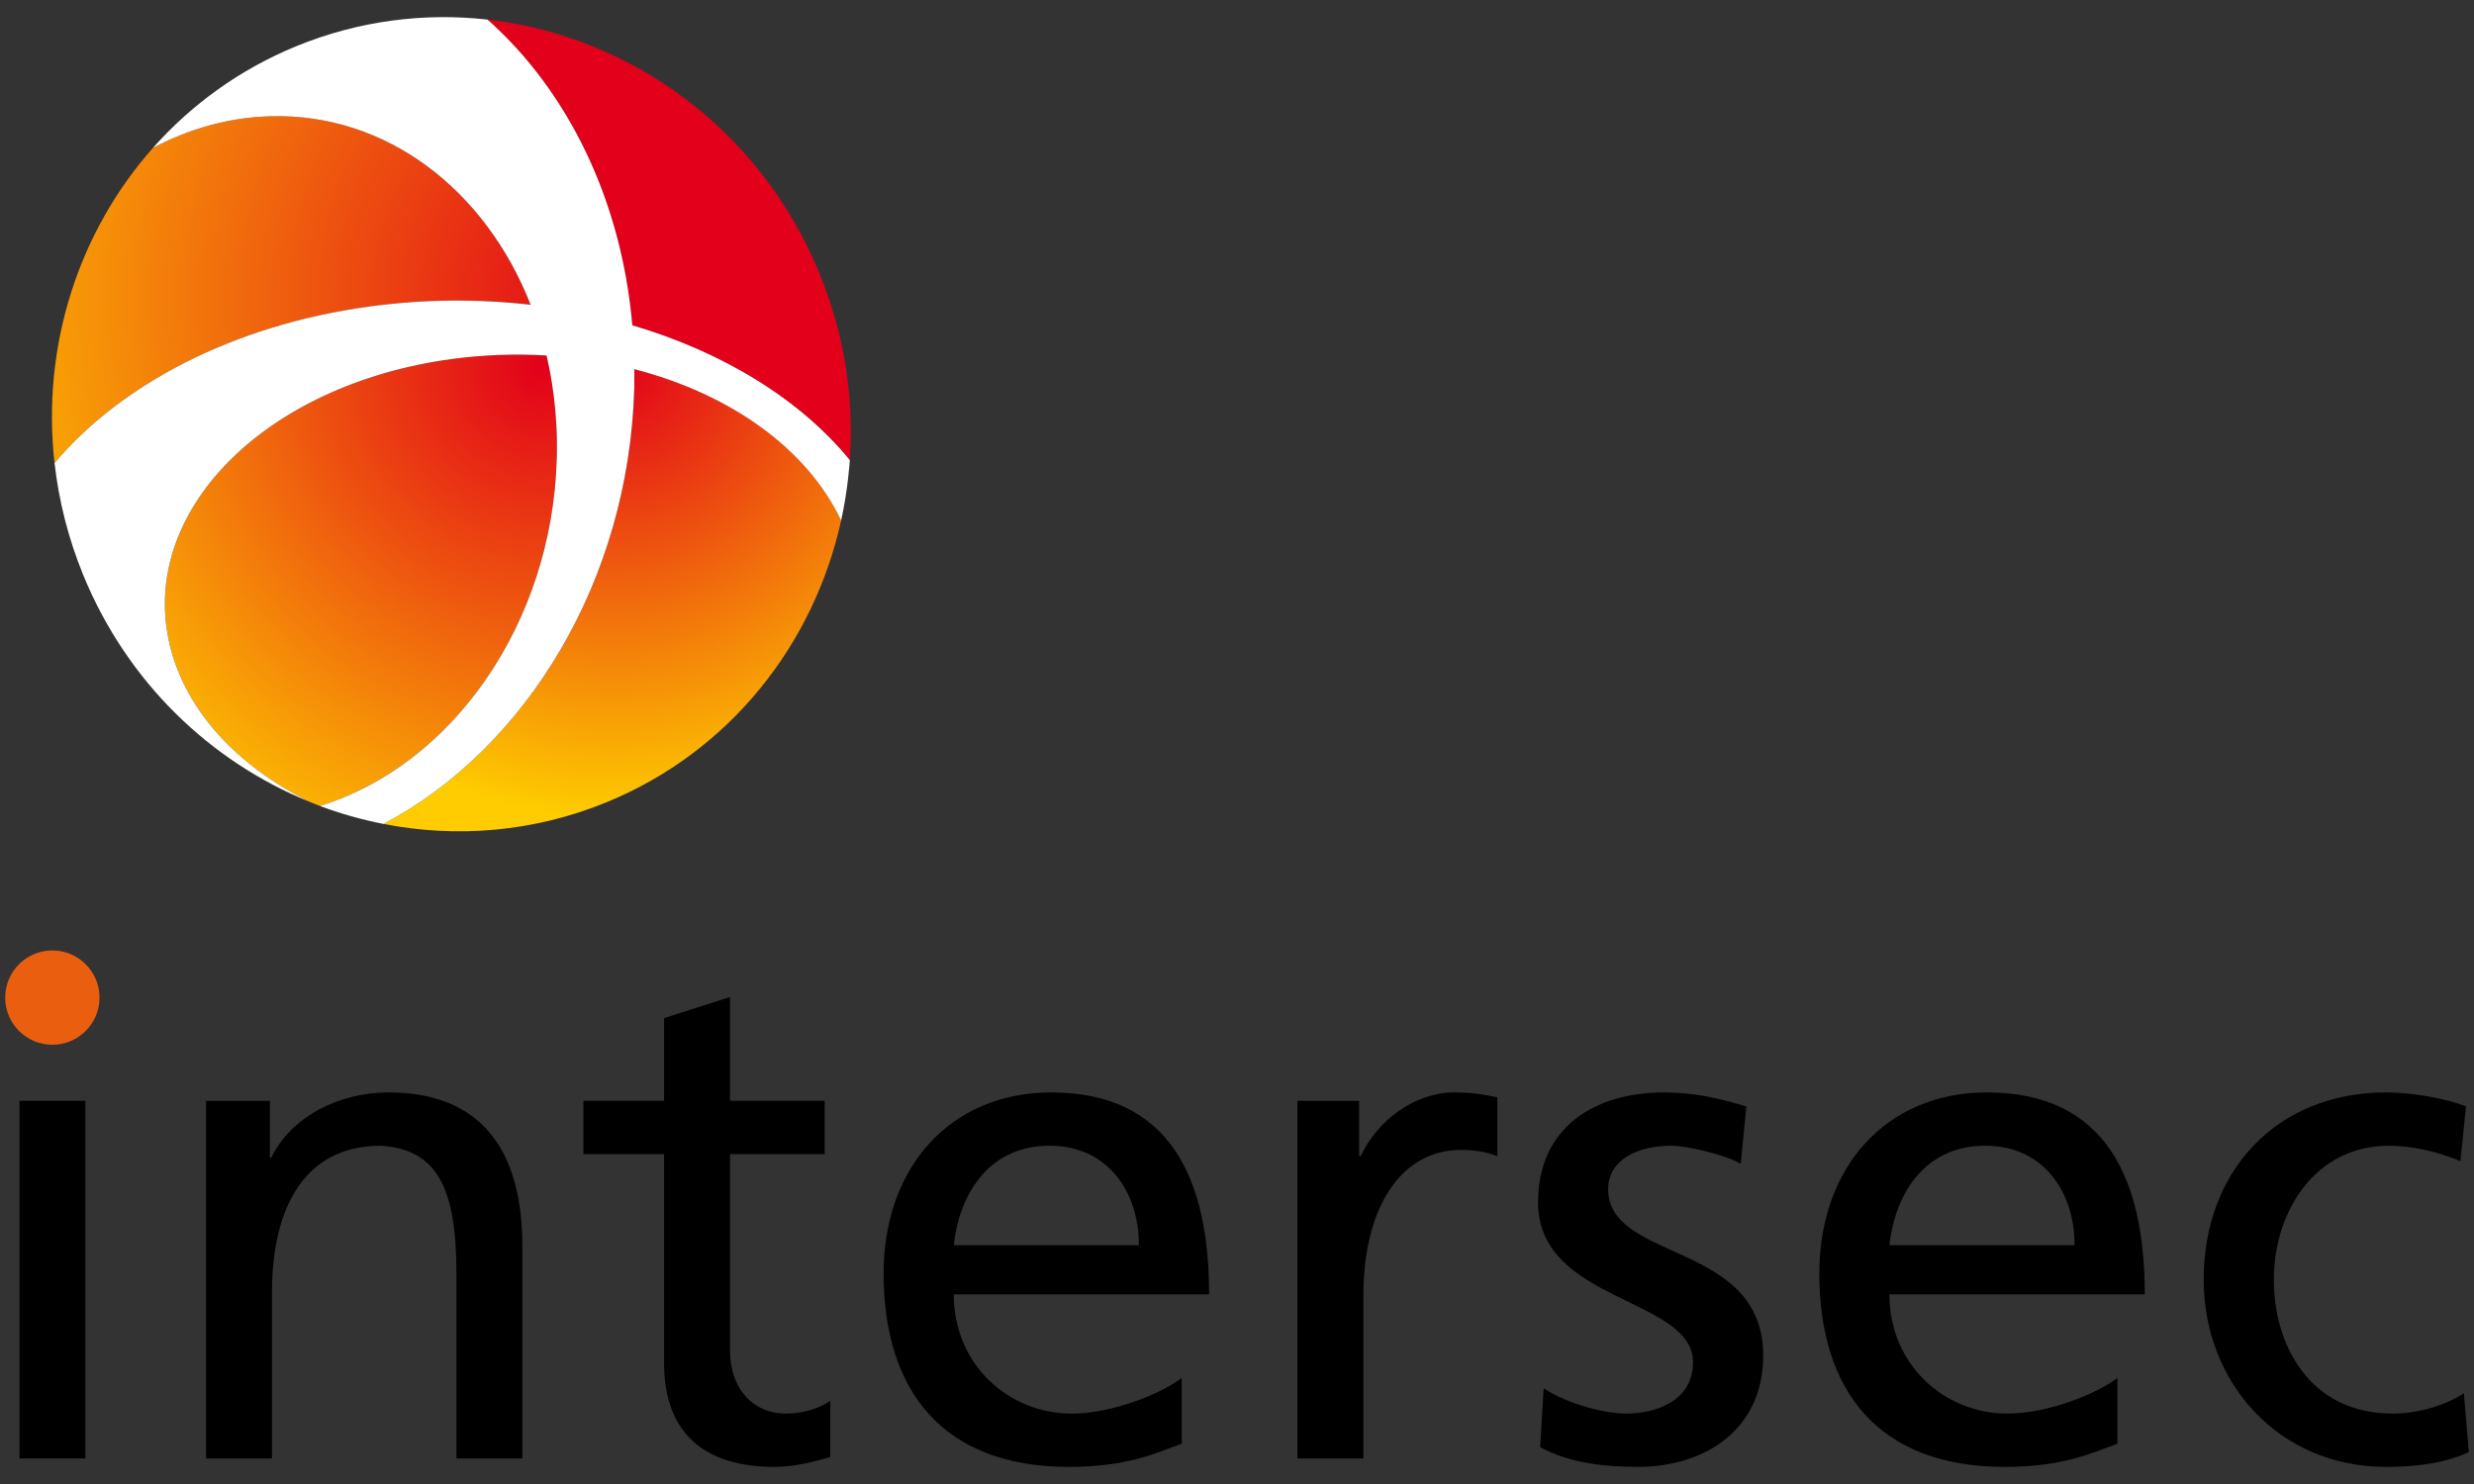 <?xml version="1.0" encoding="UTF-8" standalone="no"?>
<!-- Created with Inkscape (http://www.inkscape.org/) -->
<svg
   xmlns:dc="http://purl.org/dc/elements/1.1/"
   xmlns:cc="http://creativecommons.org/ns#"
   xmlns:rdf="http://www.w3.org/1999/02/22-rdf-syntax-ns#"
   xmlns:svg="http://www.w3.org/2000/svg"
   xmlns="http://www.w3.org/2000/svg"
   xmlns:sodipodi="http://sodipodi.sourceforge.net/DTD/sodipodi-0.dtd"
   xmlns:inkscape="http://www.inkscape.org/namespaces/inkscape"
   width="300"
   height="180"
   id="svg2457"
   sodipodi:version="0.32"
   inkscape:version="0.46"
   version="1.0"
   sodipodi:docname="intersec-logo.svg"
   inkscape:output_extension="org.inkscape.output.svg.inkscape">
  <rect width="100%" height="100%" fill="#333333" stroke="none"/>
  <defs
     id="defs2459">
    <radialGradient
       gradientUnits="userSpaceOnUse"
       r="54.599"
       cy="76.751"
       cx="117.636"
       id="XMLID_6_">
			<stop
   id="stop24"
   style="stop-color:#E2001A"
   offset="0" />

			<stop
   id="stop26"
   style="stop-color:#FECC00"
   offset="1" />

		</radialGradient>
    <radialGradient
       gradientUnits="userSpaceOnUse"
       r="69.144"
       cy="76.753"
       cx="108.635"
       id="XMLID_5_">
			<stop
   id="stop15"
   style="stop-color:#E2001A"
   offset="0" />

			<stop
   id="stop17"
   style="stop-color:#FECC00"
   offset="1" />

		</radialGradient>
    <radialGradient
       gradientUnits="userSpaceOnUse"
       r="91.513"
       cy="67.752"
       cx="119.137"
       id="XMLID_4_">
			<stop
   id="stop8"
   style="stop-color:#E2001A"
   offset="0" />

			<stop
   id="stop10"
   style="stop-color:#FECC00"
   offset="1" />

		</radialGradient>
    <inkscape:perspective
       sodipodi:type="inkscape:persp3d"
       inkscape:vp_x="0 : 526.18109 : 1"
       inkscape:vp_y="0 : 1000 : 0"
       inkscape:vp_z="744.09448 : 526.18109 : 1"
       inkscape:persp3d-origin="372.04724 : 350.78739 : 1"
       id="perspective2465" />
  </defs>
  <sodipodi:namedview
     id="base"
     pagecolor="#ffffff"
     bordercolor="#666666"
     borderopacity="1.0"
     gridtolerance="10000"
     guidetolerance="10"
     objecttolerance="10"
     inkscape:pageopacity="0.0"
     inkscape:pageshadow="2"
     inkscape:zoom="0.7"
     inkscape:cx="22.081369"
     inkscape:cy="335.1563"
     inkscape:document-units="px"
     inkscape:current-layer="layer1"
     showgrid="false"
     inkscape:window-width="1036"
     inkscape:window-height="1030"
     inkscape:window-x="0"
     inkscape:window-y="18" />
  <g
     inkscape:label="Layer 1"
     inkscape:groupmode="layer"
     id="layer1"
     transform="translate(-290.628,-515.867)">
    <g
       id="g2510"
       transform="translate(0.628,2.077)">
      <g
         id="g5"
         transform="translate(247.121,481.563)">
		<radialGradient
   id="radialGradient2477"
   cx="119.137"
   cy="67.752"
   r="91.513"
   gradientUnits="userSpaceOnUse">
			<stop
   offset="0"
   style="stop-color:#E2001A"
   id="stop2479" />

			<stop
   offset="1"
   style="stop-color:#FECC00"
   id="stop2481" />

		</radialGradient>

		<path
   d="M 87.736,69.397 C 94.38,68.497 100.953,68.473 107.225,69.196 C 101.76,55.282 89.794,45.934 75.658,46.325 C 70.637,46.466 65.831,47.833 61.433,50.157 C 52.356,60.387 47.907,74.315 49.493,88.389 C 57.579,78.835 71.156,71.646 87.736,69.397"
   id="path12"
   style="fill:url(#XMLID_4_)" />

		<radialGradient
   id="radialGradient2484"
   cx="108.635"
   cy="76.753"
   r="69.144"
   gradientUnits="userSpaceOnUse">
			<stop
   offset="0"
   style="stop-color:#E2001A"
   id="stop2486" />

			<stop
   offset="1"
   style="stop-color:#FECC00"
   id="stop2488" />

		</radialGradient>

		<path
   d="M 97.668,75.774 C 74.801,78.87 59.517,94.483 63.507,110.628 C 65.48,118.575 71.754,125.167 80.328,129.448 C 80.773,129.632 81.216,129.815 81.667,129.985 C 97.608,125.106 109.843,107.952 110.394,87.848 C 110.513,83.483 110.072,79.284 109.148,75.348 C 105.407,75.124 101.554,75.249 97.668,75.774"
   id="path19"
   style="fill:url(#XMLID_5_)" />

		<path
   d="M 119.556,71.685 C 130.546,74.929 139.872,80.634 145.932,88.039 C 146.45,80.559 145.303,72.816 142.246,65.365 C 135.053,47.844 119.231,36.549 101.997,34.603 C 111.693,43.222 118.23,56.413 119.556,71.685"
   id="path21"
   style="fill:#e2001a" />

		<radialGradient
   id="radialGradient2492"
   cx="117.636"
   cy="76.751"
   r="54.599"
   gradientUnits="userSpaceOnUse">
			<stop
   offset="0"
   style="stop-color:#E2001A"
   id="stop2494" />

			<stop
   offset="1"
   style="stop-color:#FECC00"
   id="stop2496" />

		</radialGradient>

		<path
   d="M 119.805,77.009 C 119.809,77.767 119.812,78.525 119.791,79.29 C 119.153,102.647 106.665,123.024 89.387,132.167 C 98.213,133.894 107.568,133.173 116.435,129.534 C 131.427,123.38 141.56,110.343 144.876,95.372 C 140.879,86.651 131.461,80.015 119.805,77.009"
   id="path28"
   style="fill:url(#XMLID_6_)" />

		<path
   d="M 119.791,79.29 C 119.153,102.647 106.665,123.024 89.387,132.167 C 86.759,131.649 84.175,130.927 81.667,129.985 C 97.608,125.106 109.843,107.952 110.394,87.848 C 110.724,76.91 107.226,69.196 107.226,69.196 C 101.761,55.282 89.795,45.934 75.659,46.325 C 70.638,46.466 65.832,47.833 61.434,50.157 C 66.077,44.925 71.927,40.655 78.795,37.837 C 86.387,34.722 94.331,33.741 101.998,34.603 C 111.693,43.222 118.23,56.414 119.556,71.685 C 119.556,71.685 119.849,74.223 119.791,79.29"
   id="path30"
   style="fill:#ffffff" />

		<path
   d="M 80.328,129.448 C 71.754,125.167 65.479,118.575 63.507,110.628 C 59.517,94.483 74.801,78.87 97.668,75.774 C 101.554,75.249 105.407,75.124 109.147,75.348 C 109.147,75.348 115.653,75.967 119.804,77.008 C 131.461,80.014 140.801,86.686 144.875,95.371 C 145.721,91.535 145.932,88.037 145.932,88.037 C 139.871,80.633 130.545,74.928 119.556,71.683 C 115.636,70.529 111.5,69.687 107.226,69.195 C 100.954,68.472 94.38,68.496 87.737,69.396 C 71.157,71.644 57.58,78.834 49.494,88.388 C 50.01,92.952 51.149,97.531 52.986,102.005 C 58.323,115.019 68.425,124.585 80.328,129.448"
   id="path32"
   style="fill:#ffffff" />

	</g>
      <path
         d="M 292.363,647.315 L 300.354,647.315 L 300.354,690.692 L 292.363,690.692 L 292.363,647.315 z"
         id="path34" />
      <path
         d="M 314.986,647.315 L 322.724,647.315 L 322.724,654.204 L 322.894,654.204 C 325.272,649.27 331.06,646.296 337.099,646.296 C 348.327,646.296 353.341,653.267 353.341,664.921 L 353.341,690.692 L 345.346,690.692 L 345.346,668.239 C 345.346,658.116 343.139,653.184 336.161,652.759 C 327.063,652.759 322.978,660.073 322.978,670.618 L 322.978,690.692 L 314.986,690.692 L 314.986,647.315 z"
         id="path36" />
      <path
         d="M 390.002,653.778 L 378.521,653.778 L 378.521,677.51 C 378.521,682.526 381.579,685.248 385.238,685.248 C 387.705,685.248 389.493,684.484 390.683,683.719 L 390.683,690.524 C 388.897,691.034 386.428,691.713 383.877,691.713 C 375.625,691.713 370.526,687.799 370.526,679.125 L 370.526,653.777 L 360.743,653.777 L 360.743,647.314 L 370.526,647.314 L 370.526,637.275 L 378.521,634.726 L 378.521,647.314 L 390.002,647.314 L 390.002,653.778 L 390.002,653.778 z"
         id="path38" />
      <path
         d="M 433.298,688.905 C 430.233,690.014 426.748,691.714 419.601,691.714 C 404.204,691.714 397.147,682.359 397.147,668.239 C 397.147,655.395 405.229,646.296 417.476,646.296 C 431.933,646.296 436.618,656.841 436.618,670.79 L 405.654,670.79 C 405.654,679.382 412.373,685.249 419.94,685.249 C 425.216,685.249 431.337,682.526 433.298,680.911 L 433.298,688.905 L 433.298,688.905 z M 428.108,664.834 C 428.108,658.201 424.192,652.758 417.303,652.758 C 409.481,652.758 406.248,659.221 405.652,664.834 L 428.108,664.834 z"
         id="path40" />
      <path
         d="M 447.329,647.315 L 454.815,647.315 L 454.815,654.032 L 454.986,654.032 C 457.111,649.526 461.704,646.296 466.298,646.296 C 468.678,646.296 469.868,646.55 471.572,646.888 L 471.572,654.033 C 470.123,653.439 468.509,653.267 467.149,653.267 C 460.003,653.267 455.325,660.074 455.325,670.958 L 455.325,690.692 L 447.329,690.692 L 447.329,647.315 L 447.329,647.315 z"
         id="path42" />
      <path
         d="M 477.185,682.186 C 480.329,684.229 484.837,685.248 487.137,685.248 C 490.791,685.248 495.3,683.719 495.3,679.039 C 495.3,671.129 476.505,671.807 476.505,659.644 C 476.505,650.63 483.224,646.294 491.812,646.294 C 495.553,646.294 498.62,647.058 501.764,647.993 L 501.084,654.966 C 499.298,653.862 494.534,652.757 492.661,652.757 C 488.582,652.757 485.007,654.458 485.007,658.03 C 485.007,666.876 503.808,664.323 503.808,678.19 C 503.808,687.458 496.406,691.711 488.666,691.711 C 484.582,691.711 480.413,691.285 476.76,689.33 L 477.185,682.186 z"
         id="path44" />
      <path
         d="M 546.758,688.905 C 543.694,690.014 540.208,691.714 533.067,691.714 C 517.67,691.714 510.613,682.359 510.613,668.239 C 510.613,655.395 518.689,646.296 530.938,646.296 C 545.399,646.296 550.077,656.841 550.077,670.79 L 519.116,670.79 C 519.116,679.382 525.833,685.249 533.408,685.249 C 538.678,685.249 544.803,682.526 546.759,680.911 L 546.759,688.905 L 546.758,688.905 z M 541.568,664.834 C 541.568,658.201 537.655,652.758 530.766,652.758 C 522.942,652.758 519.708,659.221 519.115,664.834 L 541.568,664.834 z"
         id="path46" />
      <path
         d="M 588.351,654.627 C 585.288,653.352 582.223,652.758 579.673,652.758 C 570.741,652.758 565.727,660.752 565.727,669.002 C 565.727,676.742 569.89,685.248 580.183,685.248 C 582.904,685.248 586.307,684.4 588.775,682.779 L 589.371,689.927 C 586.053,691.456 582.225,691.712 579.335,691.712 C 566.237,691.712 557.221,681.419 557.221,669.001 C 557.221,655.819 566.067,646.294 579.335,646.294 C 582.567,646.294 586.734,647.058 589.03,647.993 L 588.351,654.627 z"
         id="path48" />
      <circle
         cx="49.227"
         cy="153.229"
         r="5.72"
         id="circle50"
         sodipodi:cx="49.227001"
         sodipodi:cy="153.229"
         sodipodi:rx="5.7199998"
         sodipodi:ry="5.7199998"
         style="fill:#e95e0f"
         transform="translate(247.121,481.563)" />
    </g>
  </g>
</svg>
